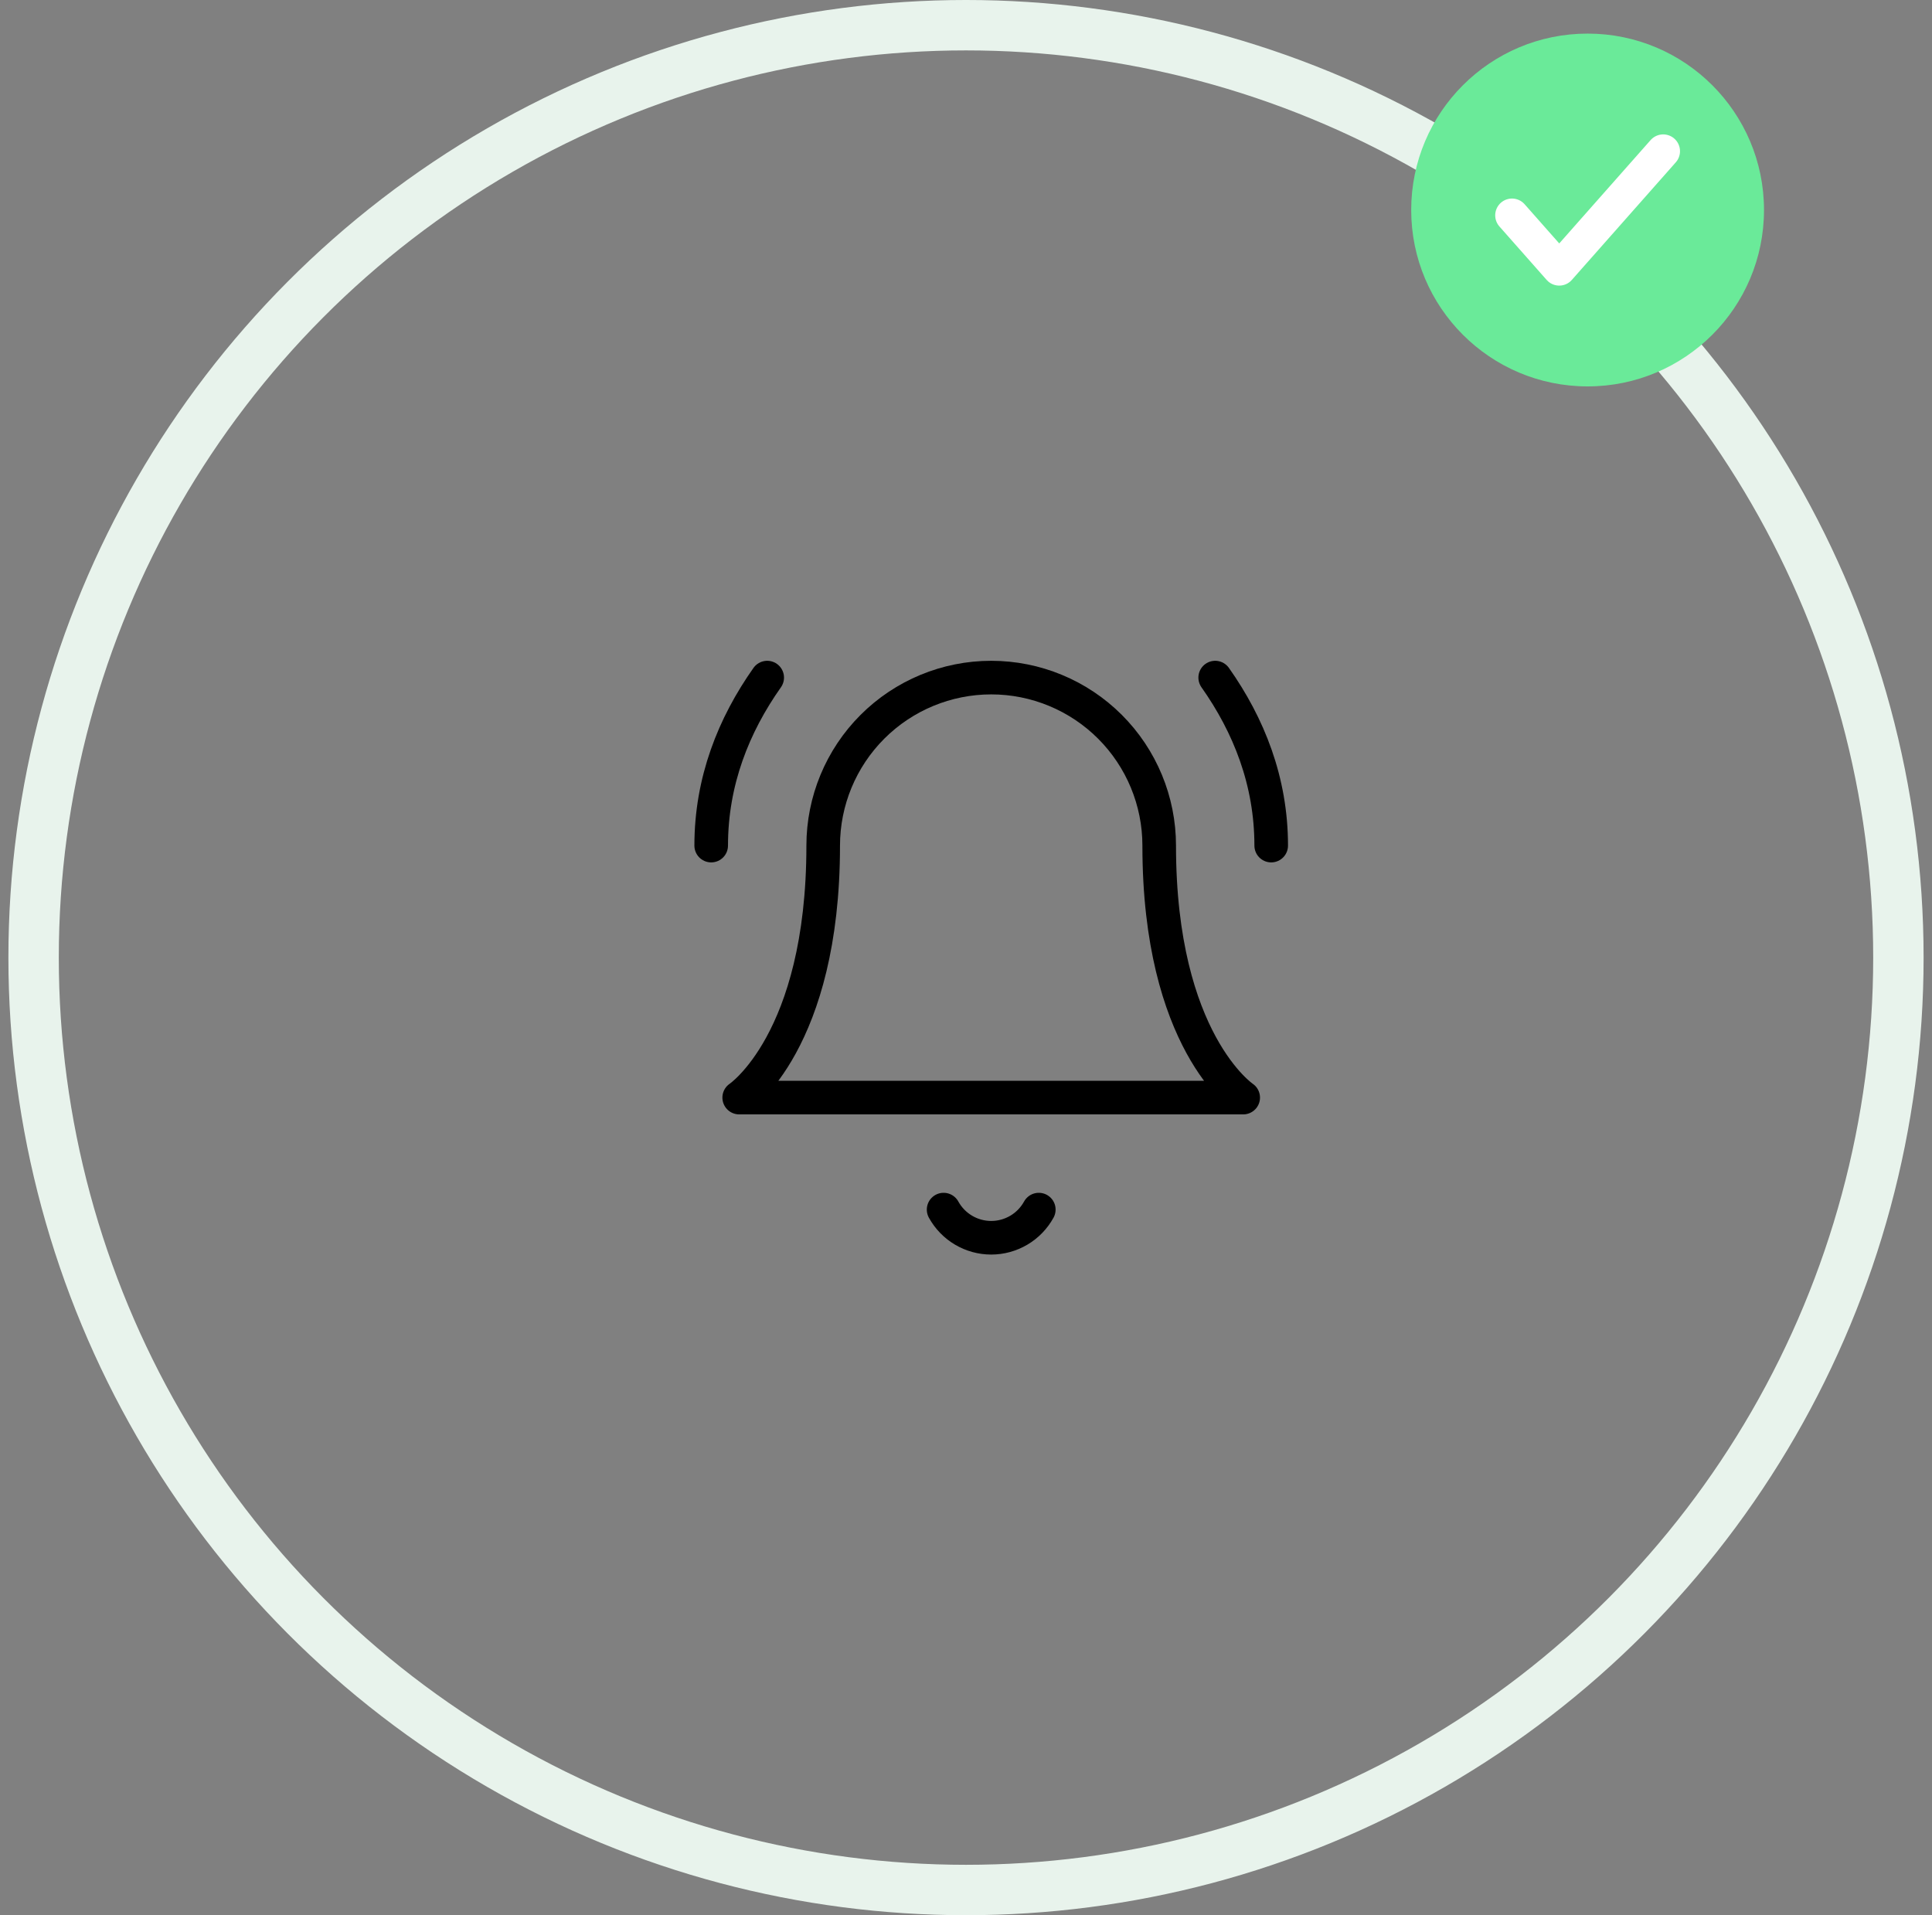 <svg width="115" height="114" viewBox="0 0 115 114" fill="none" xmlns="http://www.w3.org/2000/svg">
<rect x="0" y="0" width="115" height="114" fill="#808080" stroke="none"/>
<circle cx="57.5" cy="57" r="55.5" stroke="#E8F3EC" stroke-width="3"/>
<circle cx="94.5" cy="12.5" r="10.5" fill="#6AEA99"/>
<path d="M99 9L92.812 16L90 12.818" stroke="white" stroke-width="2" stroke-linecap="round" stroke-linejoin="round"/>
<path d="M49 50.333C49 47.681 50.054 45.138 51.929 43.262C53.804 41.387 56.348 40.333 59 40.333C61.652 40.333 64.196 41.387 66.071 43.262C67.946 45.138 69 47.681 69 50.333C69 62 74 65.333 74 65.333H44C44 65.333 49 62 49 50.333Z" stroke="black" stroke-width="2" stroke-linecap="round" stroke-linejoin="round"/>
<path d="M56.167 72C56.446 72.507 56.856 72.931 57.354 73.225C57.853 73.52 58.421 73.676 59 73.676C59.579 73.676 60.147 73.52 60.646 73.225C61.144 72.931 61.554 72.507 61.833 72" stroke="black" stroke-width="2" stroke-linecap="round" stroke-linejoin="round"/>
<path d="M45.667 40.333C43.667 43.167 42.333 46.5 42.333 50.333" stroke="black" stroke-width="2" stroke-linecap="round" stroke-linejoin="round"/>
<path d="M75.667 50.333C75.667 46.5 74.333 43.167 72.333 40.333" stroke="black" stroke-width="2" stroke-linecap="round" stroke-linejoin="round"/>
</svg>

